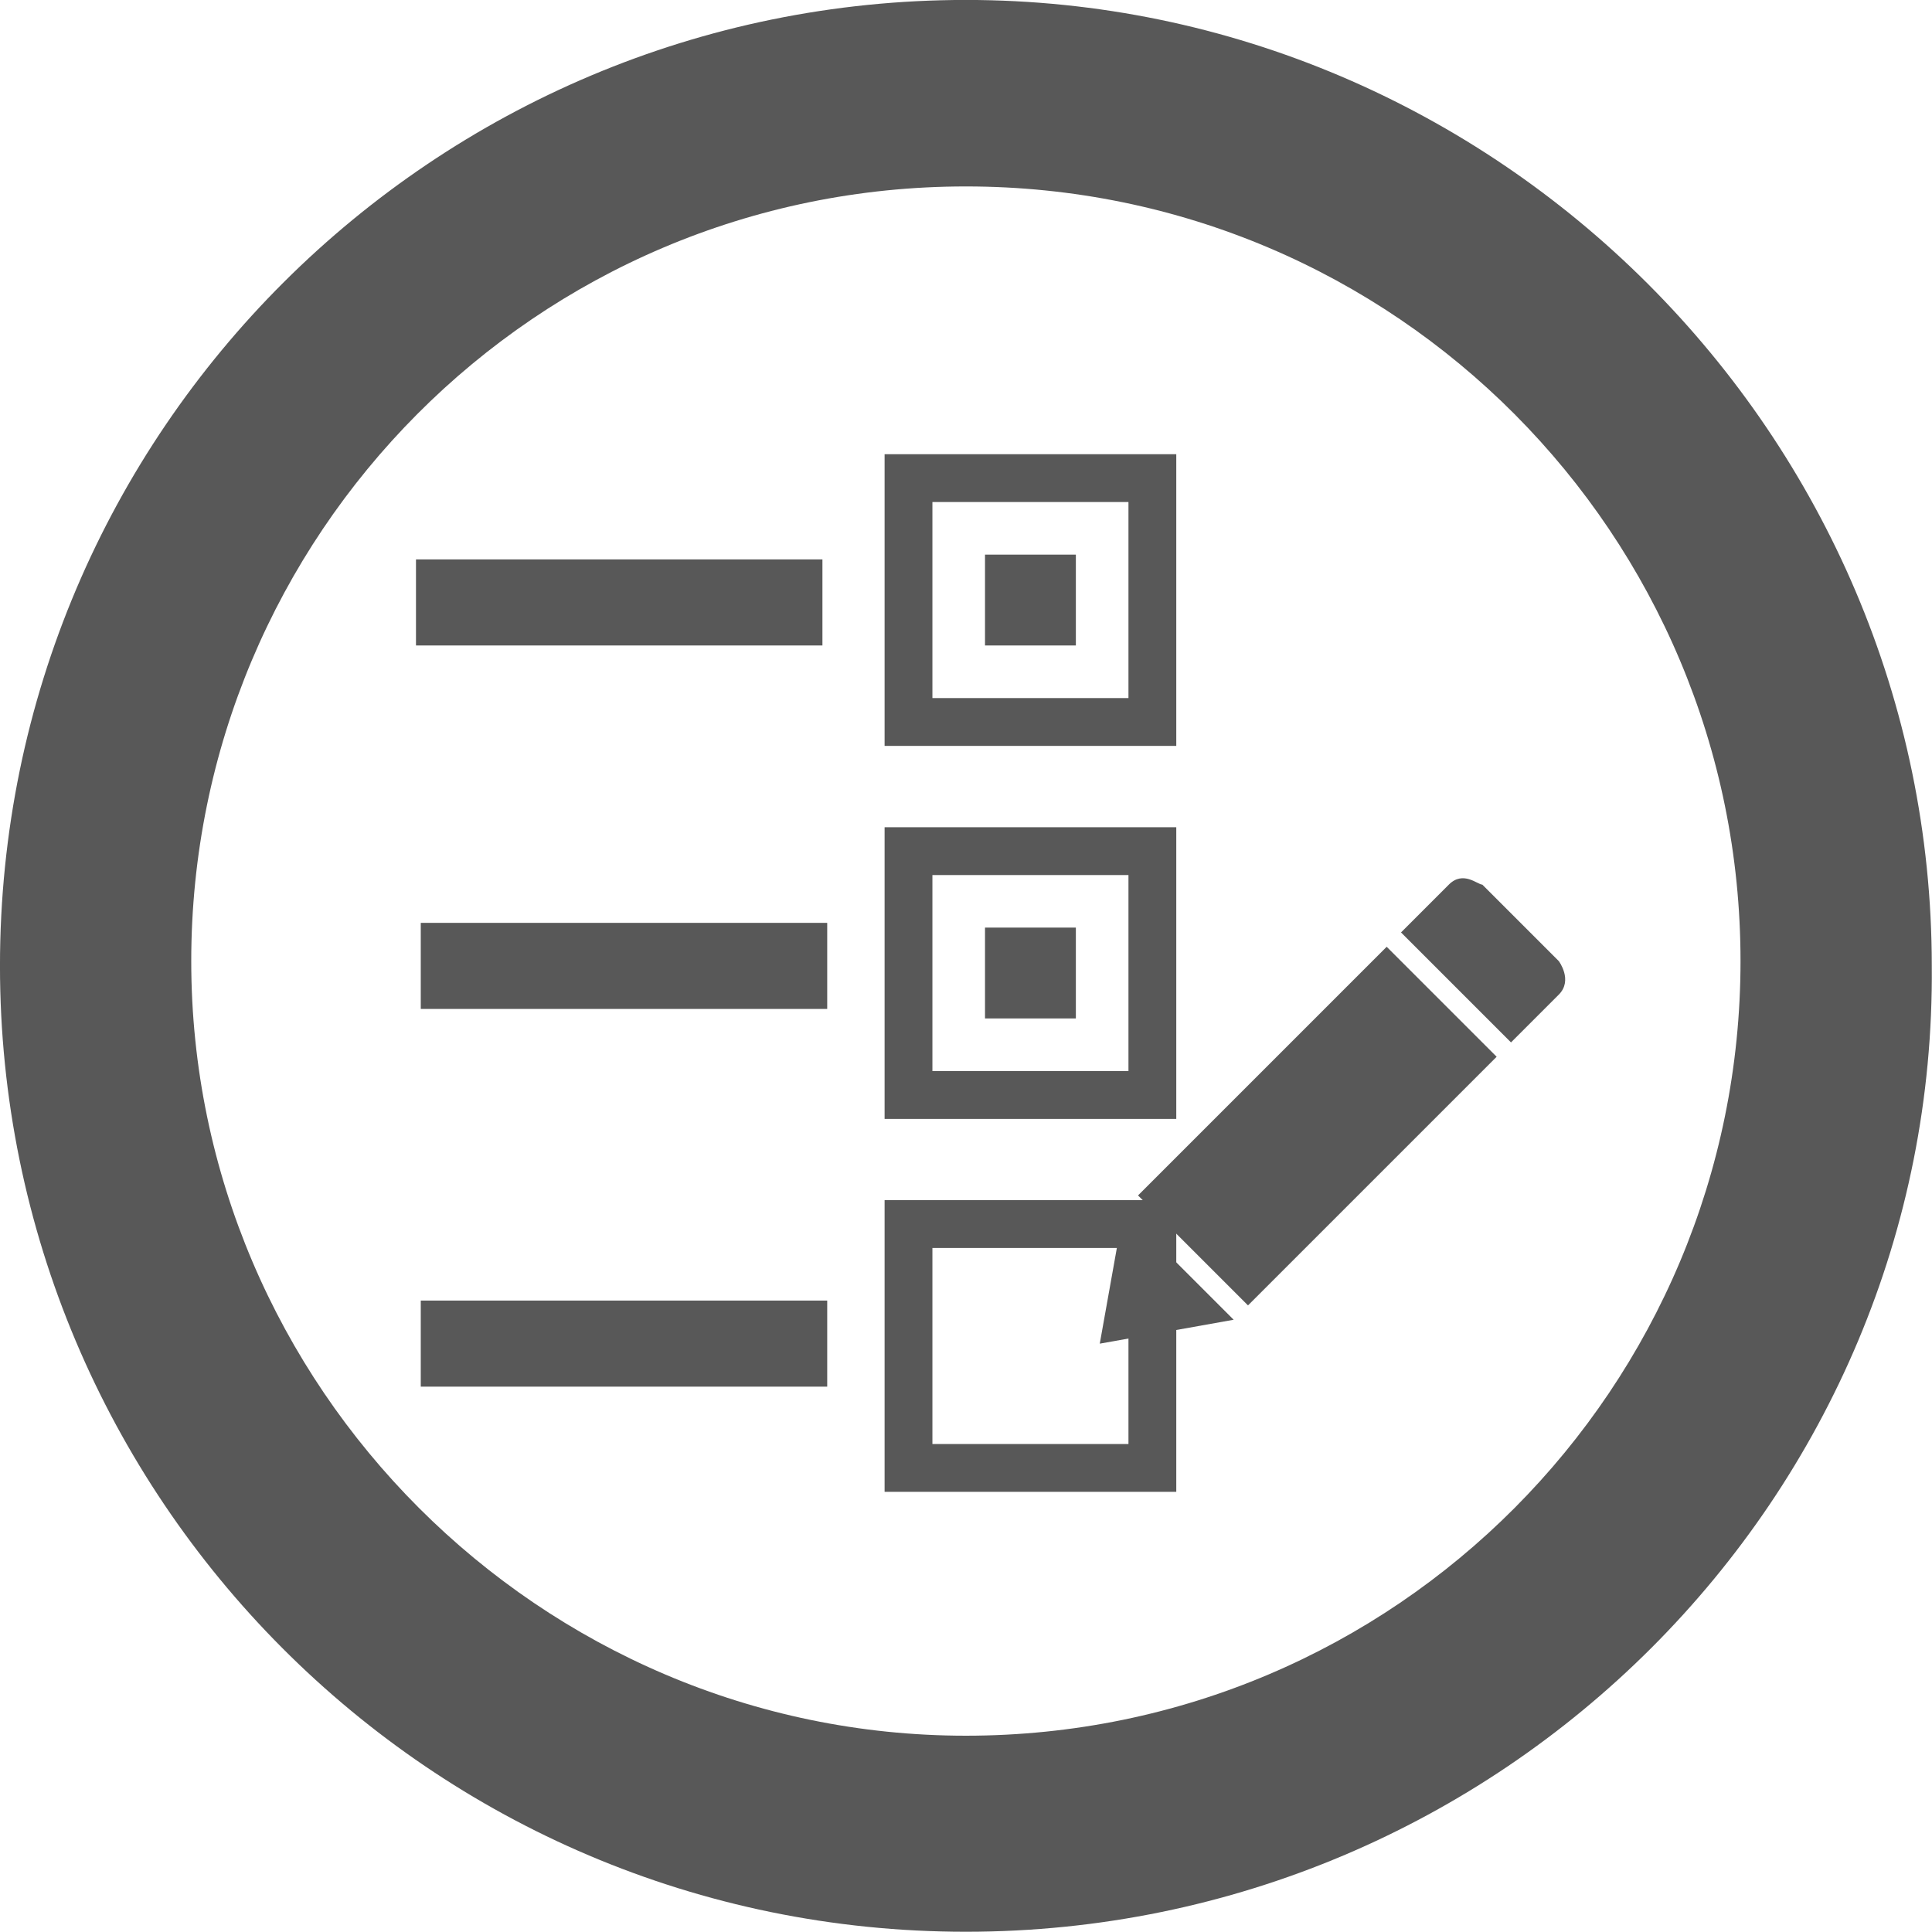 <?xml version="1.0" encoding="UTF-8" standalone="no"?>
<!-- Created with Inkscape (http://www.inkscape.org/) -->

<svg
   xmlns:dc="http://purl.org/dc/elements/1.1/"
   xmlns:cc="http://creativecommons.org/ns#"
   xmlns:rdf="http://www.w3.org/1999/02/22-rdf-syntax-ns#"
   xmlns:svg="http://www.w3.org/2000/svg"
   xmlns="http://www.w3.org/2000/svg"
   version="1.1"
   width="40"
   height="40"
   id="svg3315">
  <defs
     id="defs3317" />
  <g
     transform="matrix(0.99,0,0,0.99,-9.152,-4.068)"
     id="g3394">
    <path
       d="m 29.444,44.508 c -11.2,0 -20.2,-9.1 -20.2,-20.2 0,-11.2 9.1,-20.2 20.2,-20.2 11.1,0 20.2,9.1 20.2,20.2 0.1,11.1 -9,20.2 -20.2,20.2 z m 0,-36.5 c -9,0 -16.2,7.3 -16.2,16.2 0,8.9 7.3,16.2 16.2,16.2 9,0 16.2,-7.3 16.2,-16.2 0,-8.9 -7.2,-16.2 -16.2,-16.2 z"
       id="path65"
       style="fill:#585858" />
    <g
       transform="translate(-33.356,-1397.891)"
       id="miu_1_">
      <path
         d="m 66.4,1427 2.3,2.3 5.2,-5.2 -2.3,-2.3 -5.2,5.2 z m 6.5,-6.5 -1,1 2.3,2.3 1,-1 c 0.3,-0.3 0,-0.7 0,-0.7 l -1.6,-1.6 c -0.1,0 -0.4,-0.3 -0.7,0 z m -6.8,6.8 -0.5,2.8 2.8,-0.5 -2.3,-2.3 z"
         id="editor_pencil_pen_edit_write_glyph_1_"
         style="fill:#585858" />
    </g>
    <rect
       width="5.1"
       height="5.1"
       x="28.244"
       y="14.108"
       id="rect69"
       style="fill:none;stroke:#585858;stroke-miterlimit:10" />
    <rect
       width="5.1"
       height="5.1"
       x="28.244"
       y="21.909"
       id="rect71"
       style="fill:none;stroke:#585858;stroke-miterlimit:10" />
    <rect
       width="5.1"
       height="5.1"
       x="28.244"
       y="29.708"
       id="rect73"
       style="fill:none;stroke:#585858;stroke-miterlimit:10" />
    <rect
       width="8.5"
       height="1.8"
       x="17.944"
       y="15.808"
       id="rect75"
       style="fill:#585858" />
    <rect
       width="8.5"
       height="1.8"
       x="18.044"
       y="23.409"
       id="rect77"
       style="fill:#585858" />
    <rect
       width="8.5"
       height="1.8"
       x="18.044"
       y="31.308"
       id="rect79"
       style="fill:#585858" />
    <rect
       width="1.9"
       height="1.9"
       x="29.844"
       y="15.708"
       id="rect81"
       style="fill:#585858" />
    <rect
       width="1.9"
       height="1.9"
       x="29.844"
       y="23.508"
       id="rect83"
       style="fill:#585858" />
  </g>
</svg>
